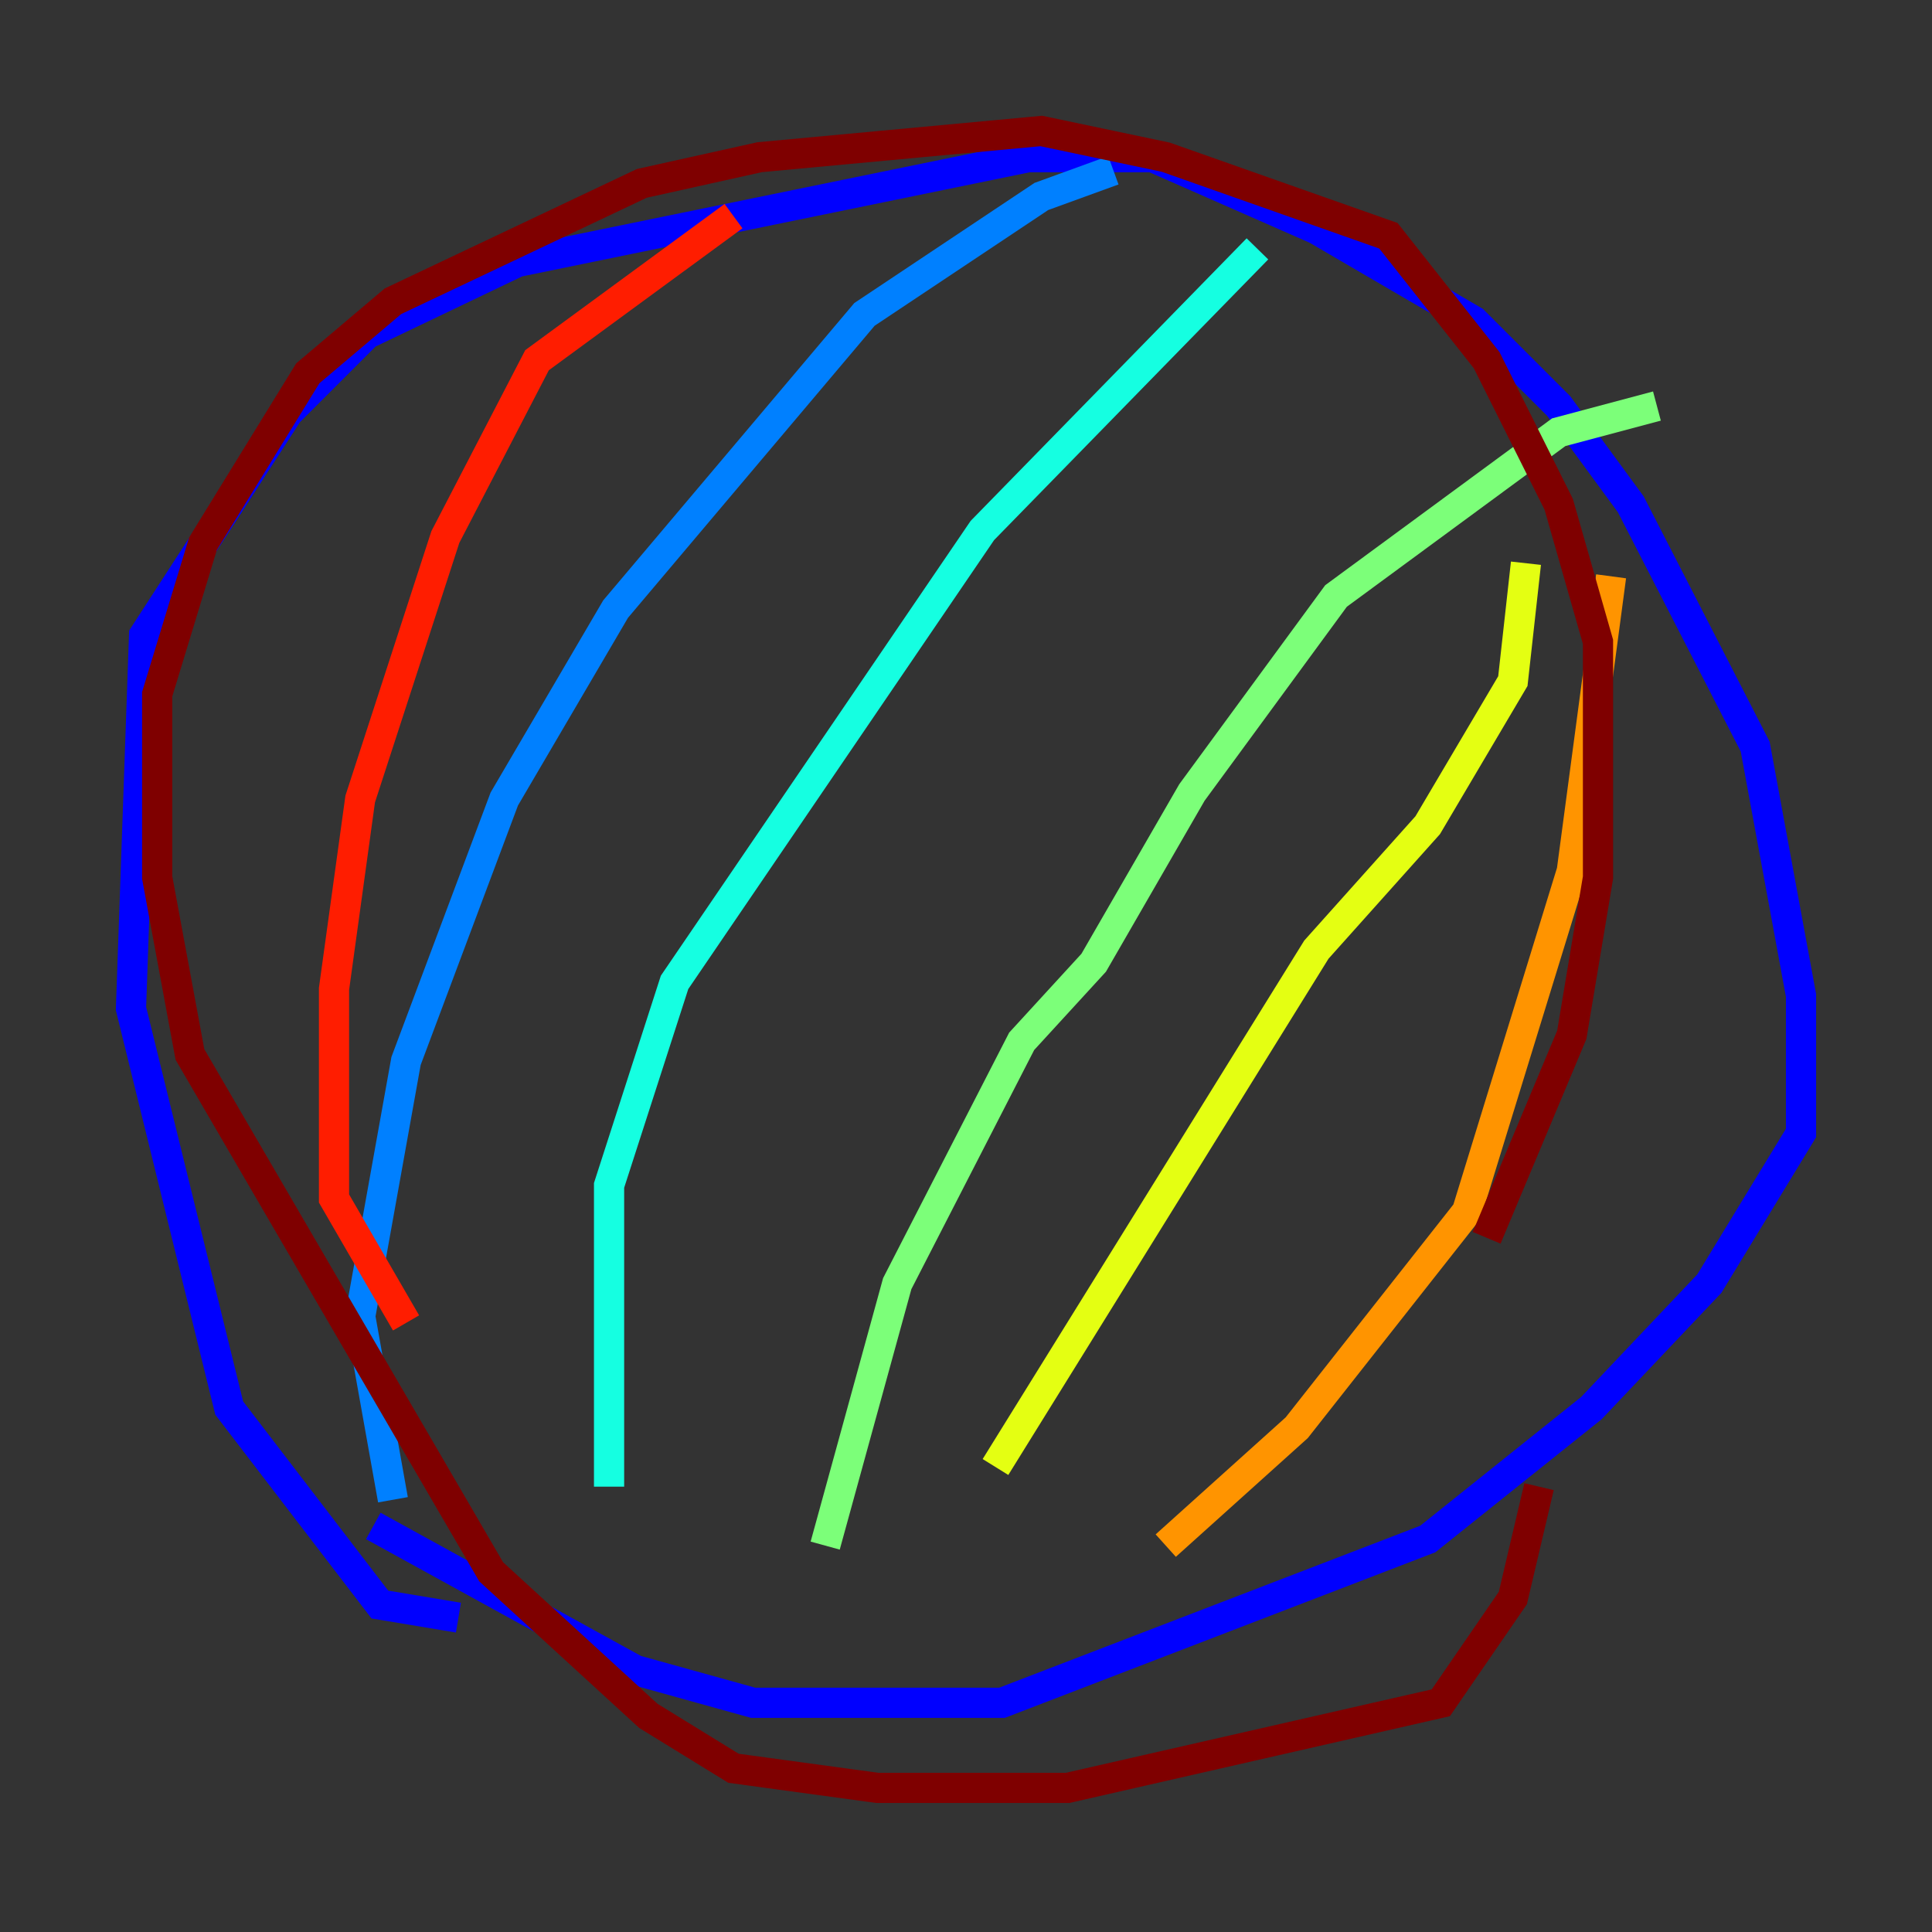 <?xml version="1.0" encoding="utf-8" ?>
<svg baseProfile="tiny" height="128" version="1.2" viewBox="0,0,128,128" width="128" xmlns="http://www.w3.org/2000/svg" xmlns:ev="http://www.w3.org/2001/xml-events" xmlns:xlink="http://www.w3.org/1999/xlink"><rect x="0" y="0" width="128" height="128" fill="#333333" stroke="none"/><defs /><polyline fill="none" points="65.085,98.495 65.085,98.495" stroke="#00007f" stroke-width="2" /><polyline fill="none" points="30.373,107.173 25.166,106.305 15.186,93.288 8.678,66.82 9.546,42.088 19.091,27.336 24.298,22.129 34.278,17.356 68.122,10.414 76.366,10.414 87.214,15.186 97.627,21.261 103.268,26.902 108.041,33.41 116.285,49.464 119.322,65.953 119.322,75.064 113.248,85.044 105.437,93.288 94.59,101.966 66.386,112.814 49.898,112.814 42.088,110.644 24.732,101.098" stroke="#0000ff" stroke-width="2" /><polyline fill="none" points="26.034,99.363 23.864,87.214 26.902,70.291 33.41,52.936 40.786,40.352 57.275,20.827 68.99,13.017 73.763,11.281" stroke="#0080ff" stroke-width="2" /><polyline fill="none" points="83.308,16.488 65.085,35.146 44.691,65.085 40.352,78.536 40.352,98.495" stroke="#15ffe1" stroke-width="2" /><polyline fill="none" points="54.671,102.4 59.444,85.044 67.688,68.99 72.461,63.783 78.969,52.502 88.515,39.485 103.268,28.637 109.776,26.902" stroke="#7cff79" stroke-width="2" /><polyline fill="none" points="101.098,37.315 100.231,45.125 94.59,54.671 87.214,62.915 65.953,97.193" stroke="#e4ff12" stroke-width="2" /><polyline fill="none" points="77.234,102.4 85.912,94.59 97.193,80.271 104.136,57.709 106.739,38.183" stroke="#ff9400" stroke-width="2" /><polyline fill="none" points="48.597,14.319 35.58,23.864 29.505,35.58 23.864,52.936 22.129,65.519 22.129,79.403 26.902,87.647" stroke="#ff1d00" stroke-width="2" /><polyline fill="none" points="98.495,82.007 104.136,68.556 105.871,58.142 105.871,42.522 103.268,33.41 98.495,23.864 91.986,15.62 77.234,10.414 68.99,8.678 50.332,10.414 42.522,12.149 26.034,19.959 20.393,24.732 13.451,36.014 10.414,45.993 10.414,58.142 12.583,69.858 32.542,104.136 42.956,113.681 48.597,117.153 58.142,118.454 70.725,118.454 95.458,112.814 100.231,105.871 101.966,98.495" stroke="#7f0000" stroke-width="2" /></svg>